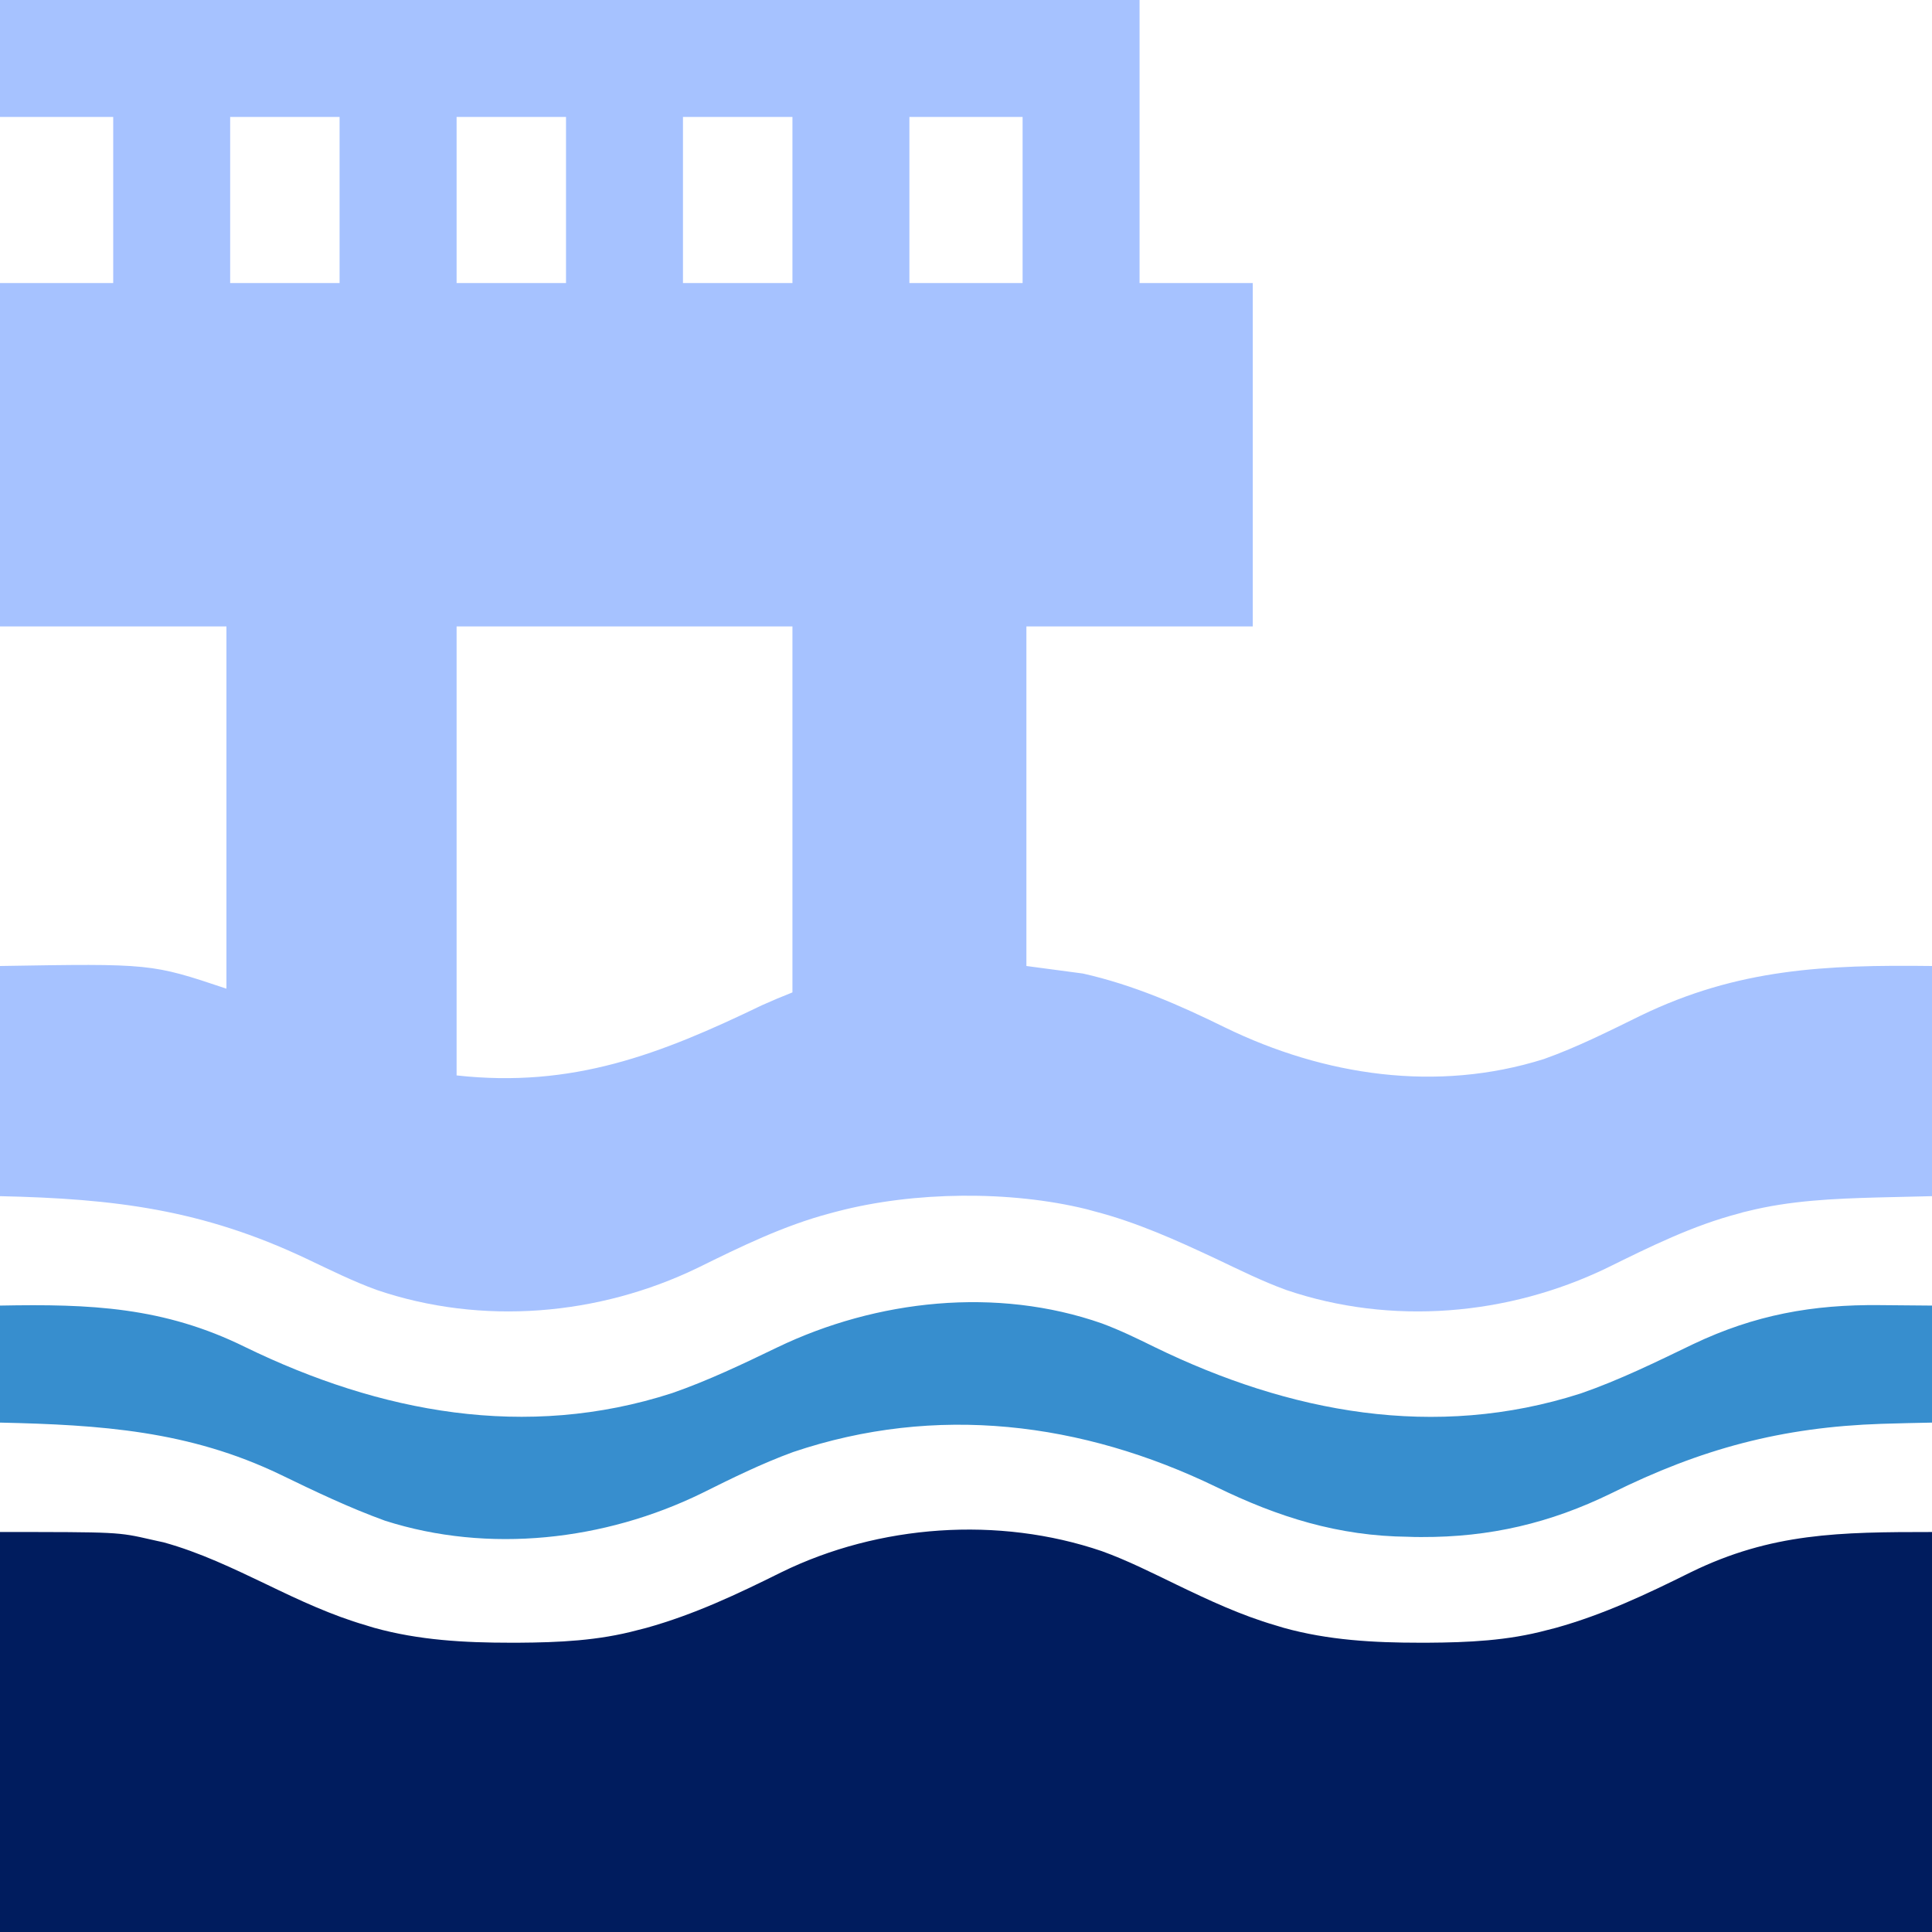<?xml version="1.0" encoding="UTF-8"?>
<!--
  - This file is part of HKBusETA.
  -
  - Copyright (C) 2024. LoohpJames <jamesloohp@gmail.com>
  - Copyright (C) 2024. Contributors
  -
  - This program is free software: you can redistribute it and/or modify
  - it under the terms of the GNU General Public License as published by
  - the Free Software Foundation, either version 3 of the License, or
  - (at your option) any later version.a
  -
  - This program is distributed in the hope that it will be useful,
  - but WITHOUT ANY WARRANTY; without even the implied warranty of
  - MERCHANTABILITY or FITNESS FOR A PARTICULAR PURPOSE.  See the
  - GNU General Public License for more details.
  -
  - You should have received a copy of the GNU General Public License
  - along with this program. If not, see <https://www.gnu.org/licenses/>.
  -
  -->

<svg xmlns="http://www.w3.org/2000/svg" xmlns:xlink="http://www.w3.org/1999/xlink" width="30pt" height="30pt" viewBox="0 0 30 30" version="1.1">
<g id="surface1">
<path style=" stroke:none;fill-rule:nonzero;fill:rgb(166,194,255);fill-opacity:1;" d="M 0 0 C 5.84 0 11.68 0 17.695 0 C 17.695 1.449 17.695 2.898 17.695 4.395 C 18.273 4.395 18.855 4.395 19.453 4.395 C 19.453 6.152 19.453 7.914 19.453 9.727 C 18.293 9.727 17.133 9.727 15.938 9.727 C 15.938 11.469 15.938 13.207 15.938 15 C 16.227 15.039 16.516 15.078 16.816 15.117 C 17.598 15.293 18.312 15.605 19.027 15.957 C 20.562 16.703 22.309 16.969 23.973 16.445 C 24.488 16.262 24.984 16.012 25.477 15.77 C 26.988 15.039 28.344 14.98 30 15 C 30 16.18 30 17.359 30 18.574 C 29.723 18.582 29.445 18.586 29.156 18.594 C 28.469 18.613 27.797 18.641 27.129 18.809 C 27.09 18.816 27.051 18.828 27.012 18.84 C 26.289 19.027 25.621 19.359 24.953 19.688 C 23.418 20.43 21.605 20.586 19.973 20.031 C 19.598 19.895 19.238 19.715 18.875 19.543 C 18.258 19.254 17.652 18.98 16.992 18.809 C 16.953 18.797 16.914 18.789 16.875 18.777 C 15.688 18.484 14.191 18.5 13.008 18.809 C 12.969 18.82 12.93 18.828 12.891 18.84 C 12.168 19.031 11.5 19.359 10.832 19.688 C 9.297 20.43 7.484 20.586 5.852 20.031 C 5.477 19.895 5.117 19.715 4.754 19.543 C 3.141 18.781 1.781 18.613 0 18.574 C 0 17.395 0 16.215 0 15 C 2.348 14.961 2.348 14.961 3.516 15.352 C 3.516 13.496 3.516 11.641 3.516 9.727 C 2.355 9.727 1.195 9.727 0 9.727 C 0 7.969 0 6.207 0 4.395 C 0.578 4.395 1.16 4.395 1.758 4.395 C 1.758 3.543 1.758 2.691 1.758 1.816 C 1.18 1.816 0.598 1.816 0 1.816 C 0 1.219 0 0.617 0 0 Z M 3.574 1.816 C 3.574 2.668 3.574 3.52 3.574 4.395 C 4.137 4.395 4.695 4.395 5.273 4.395 C 5.273 3.543 5.273 2.691 5.273 1.816 C 4.711 1.816 4.152 1.816 3.574 1.816 Z M 7.09 1.816 C 7.09 2.668 7.09 3.52 7.09 4.395 C 7.652 4.395 8.211 4.395 8.789 4.395 C 8.789 3.543 8.789 2.691 8.789 1.816 C 8.227 1.816 7.668 1.816 7.09 1.816 Z M 10.605 1.816 C 10.605 2.668 10.605 3.52 10.605 4.395 C 11.168 4.395 11.727 4.395 12.305 4.395 C 12.305 3.543 12.305 2.691 12.305 1.816 C 11.742 1.816 11.184 1.816 10.605 1.816 Z M 14.121 1.816 C 14.121 2.668 14.121 3.52 14.121 4.395 C 14.703 4.395 15.281 4.395 15.879 4.395 C 15.879 3.543 15.879 2.691 15.879 1.816 C 15.301 1.816 14.719 1.816 14.121 1.816 Z M 7.09 9.727 C 7.09 12.027 7.09 14.328 7.09 16.699 C 8.887 16.898 10.246 16.375 11.832 15.609 C 11.988 15.539 12.145 15.473 12.305 15.41 C 12.305 13.535 12.305 11.66 12.305 9.727 C 10.582 9.727 8.863 9.727 7.09 9.727 Z M 7.09 9.727 "/>
<path style=" stroke:none;fill-rule:nonzero;fill:rgb(0,28,94);fill-opacity:1;" d="M 0 23.789 C 1.832 23.789 1.832 23.789 2.344 23.906 C 2.41 23.922 2.473 23.934 2.539 23.949 C 3.105 24.105 3.621 24.355 4.145 24.605 C 4.648 24.848 5.148 25.082 5.684 25.238 C 5.727 25.25 5.77 25.266 5.812 25.277 C 6.504 25.469 7.211 25.508 7.926 25.508 C 7.965 25.508 8.004 25.508 8.047 25.508 C 8.68 25.504 9.289 25.477 9.902 25.312 C 9.949 25.301 9.992 25.289 10.039 25.277 C 10.781 25.07 11.449 24.754 12.133 24.414 C 13.648 23.672 15.504 23.539 17.109 24.086 C 17.508 24.23 17.887 24.422 18.266 24.605 C 18.77 24.848 19.27 25.082 19.805 25.238 C 19.867 25.258 19.867 25.258 19.934 25.277 C 20.625 25.469 21.332 25.508 22.047 25.508 C 22.086 25.508 22.125 25.508 22.168 25.508 C 22.801 25.504 23.41 25.477 24.023 25.312 C 24.07 25.301 24.113 25.289 24.16 25.277 C 24.902 25.07 25.57 24.754 26.254 24.414 C 27.508 23.801 28.566 23.789 30 23.789 C 30 25.84 30 27.887 30 30 C 20.102 30 10.199 30 0 30 C 0 27.949 0 25.902 0 23.789 Z M 0 23.789 "/>
<path style=" stroke:none;fill-rule:nonzero;fill:rgb(55,142,206);fill-opacity:1;" d="M 0 20.273 C 1.402 20.246 2.543 20.293 3.809 20.918 C 5.898 21.934 8.164 22.367 10.434 21.633 C 10.996 21.438 11.535 21.18 12.07 20.922 C 13.613 20.18 15.477 19.977 17.113 20.551 C 17.395 20.656 17.66 20.785 17.93 20.918 C 20.016 21.934 22.277 22.367 24.547 21.637 C 25.145 21.43 25.719 21.148 26.293 20.871 C 27.246 20.418 28.145 20.254 29.195 20.266 C 29.594 20.27 29.594 20.27 30 20.273 C 30 20.871 30 21.473 30 22.09 C 29.613 22.098 29.613 22.098 29.219 22.109 C 27.668 22.16 26.414 22.496 25.02 23.188 C 24.07 23.652 23.133 23.871 22.074 23.867 C 22.008 23.867 21.938 23.867 21.867 23.863 C 20.781 23.852 19.848 23.559 18.879 23.086 C 16.801 22.082 14.539 21.797 12.316 22.547 C 11.824 22.727 11.359 22.957 10.895 23.188 C 9.391 23.922 7.59 24.129 5.977 23.613 C 5.418 23.41 4.887 23.156 4.355 22.898 C 2.934 22.215 1.562 22.125 0 22.09 C 0 21.492 0 20.891 0 20.273 Z M 0 20.273 "/>
</g>
</svg>
